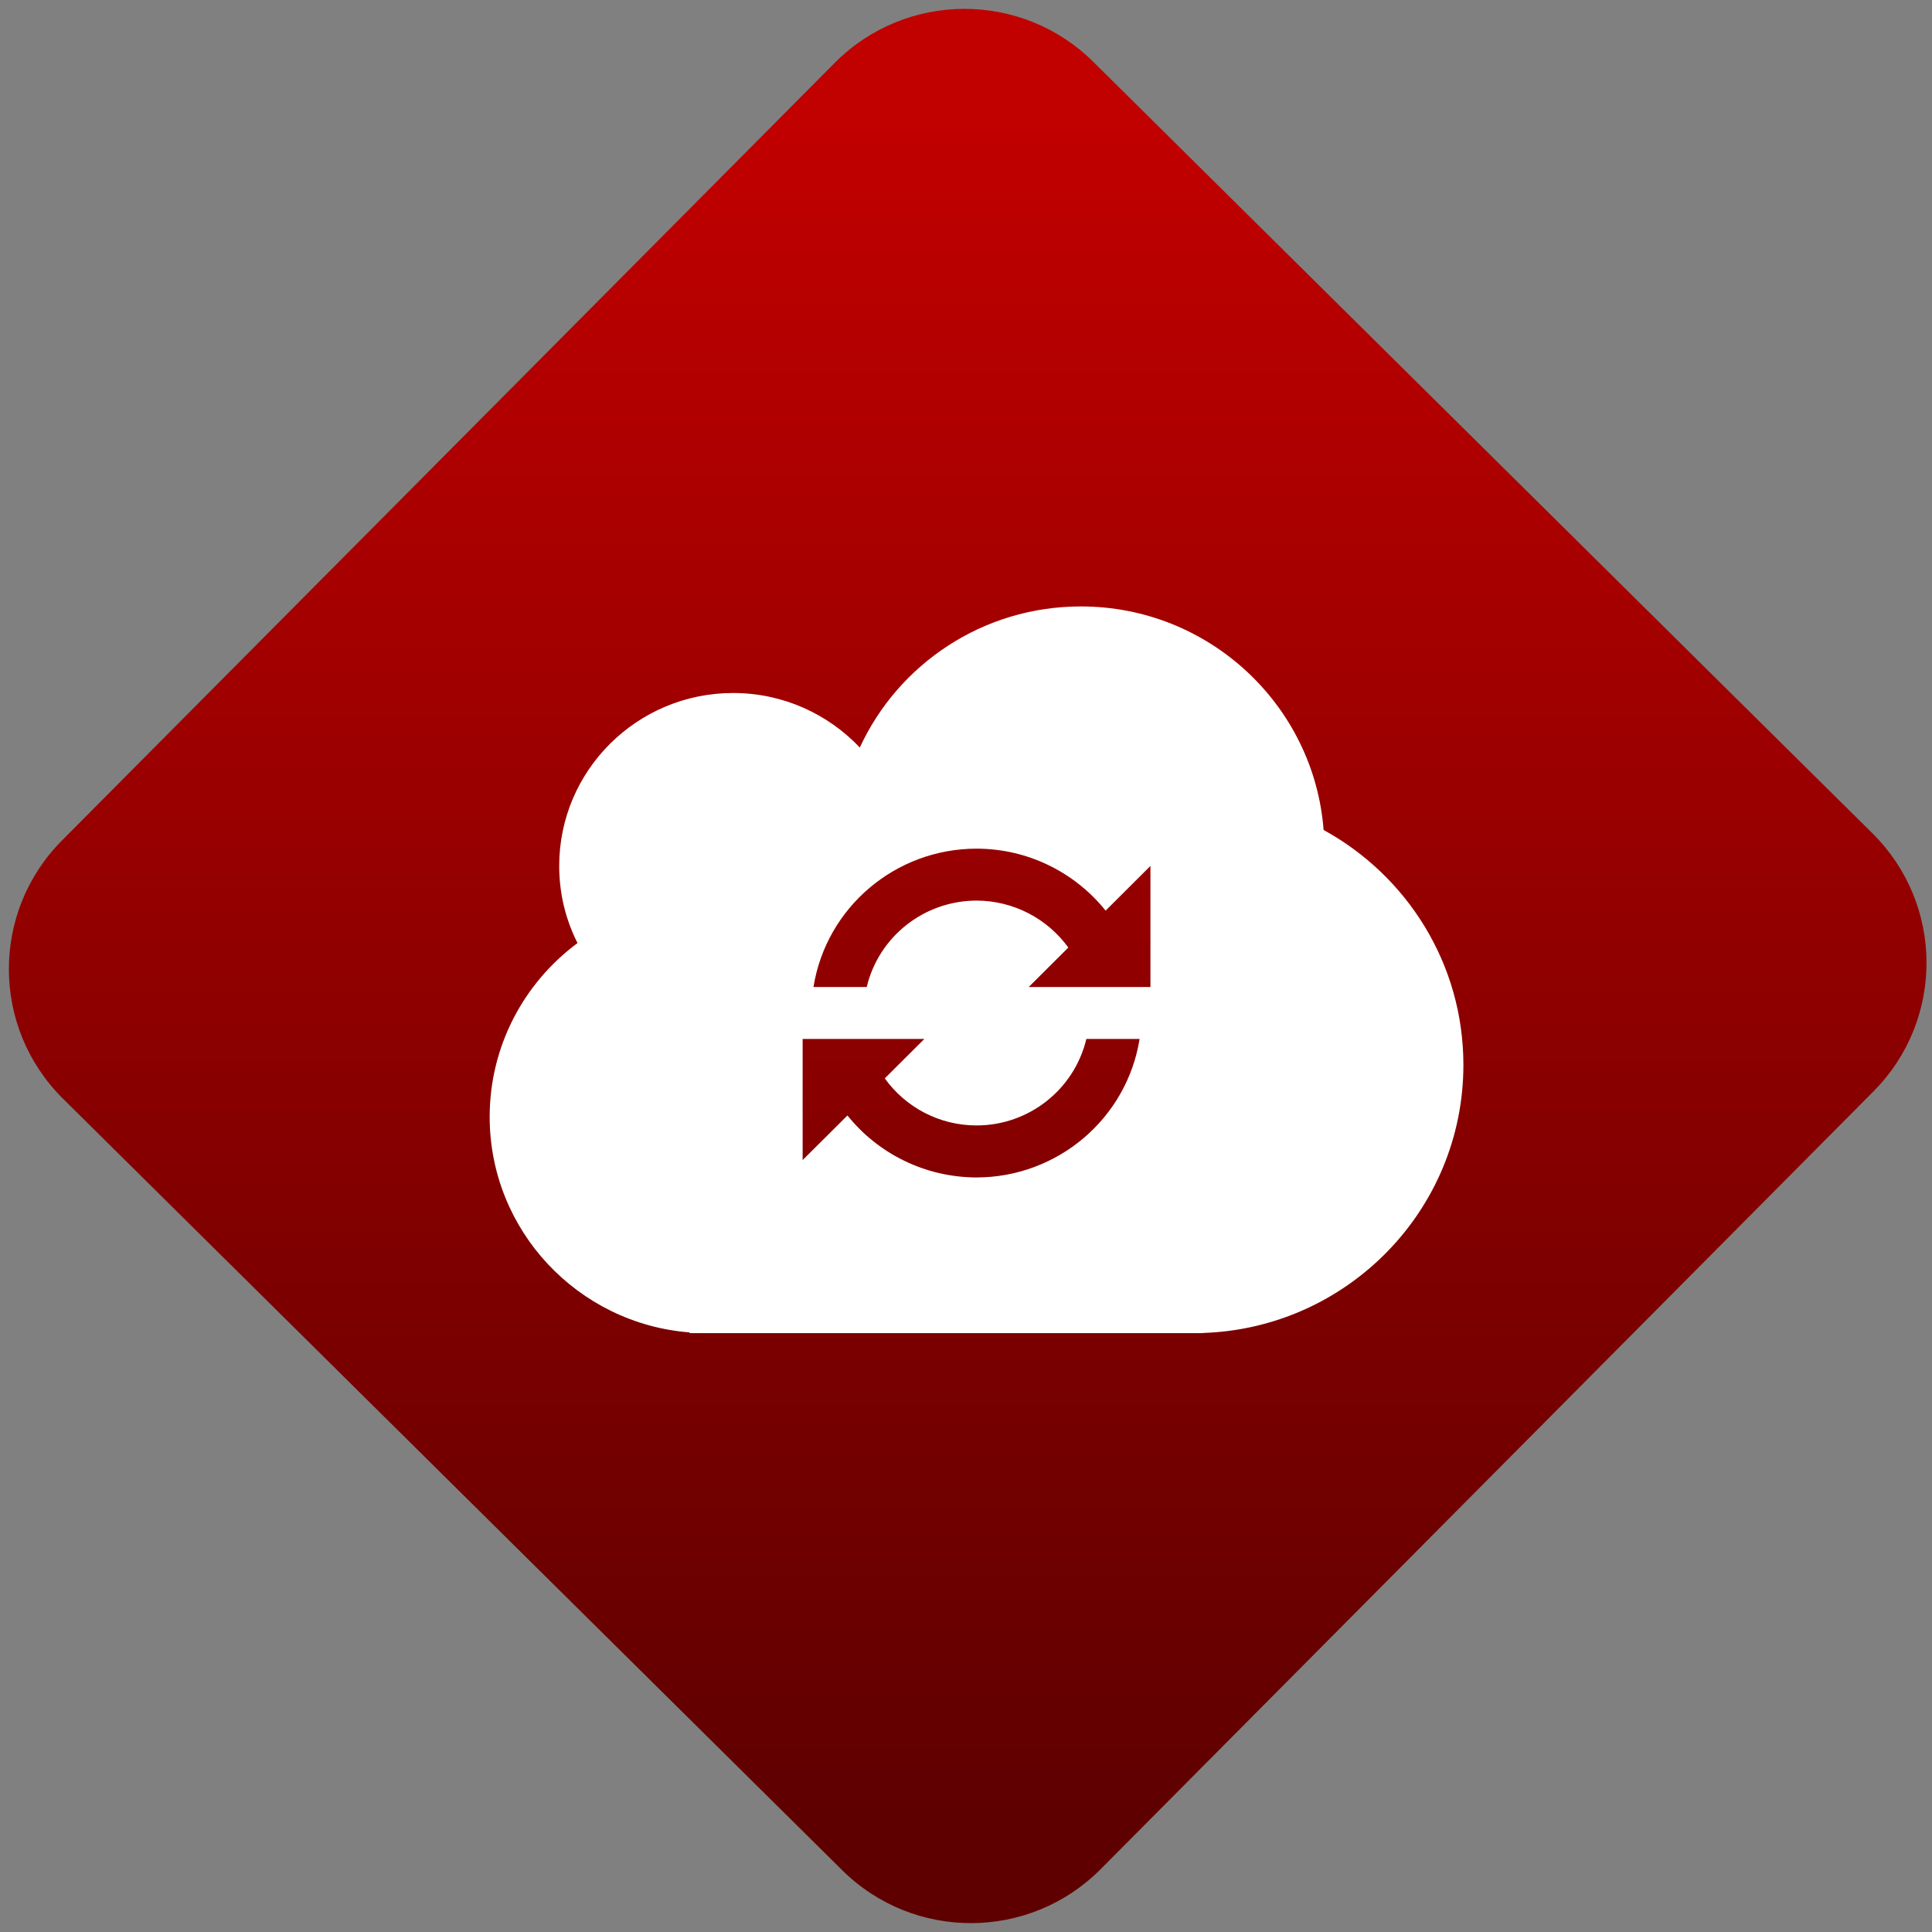 <svg width="64" height="64" viewBox="0 0 64 64" version="1.1"><rect x="0" y="0" width="64" height="64" fill="#808080" stroke="none"/><defs><linearGradient id="linear-pattern-0" gradientUnits="userSpaceOnUse" x1="0" y1="0" x2="0" y2="1" gradientTransform="matrix(60, 0, 0, 56, 0, 4)"><stop offset="0" stop-color="#c10000" stop-opacity="1"/><stop offset="1" stop-color="#5f0000" stop-opacity="1"/></linearGradient></defs><path fill="url(#linear-pattern-0)" fill-opacity="1" d="M 36.219 2.051 L 62.027 27.605 C 64.402 29.957 64.418 33.785 62.059 36.156 L 36.461 61.918 C 34.105 64.289 30.27 64.305 27.895 61.949 L 2.086 36.395 C -0.289 34.043 -0.305 30.215 2.051 27.844 L 27.652 2.082 C 30.008 -0.289 33.844 -0.305 36.219 2.051 Z M 36.219 2.051 " /><g transform="matrix(1.008,0,0,1.003,16.221,16.077)"><path fill-rule="evenodd" fill="rgb(100%, 100%, 100%)" fill-opacity="1" d="M 10.648 18.285 L 14.285 18.285 L 12.984 19.586 C 13.664 20.539 14.773 21.141 16 21.141 C 17.719 21.141 19.211 19.957 19.609 18.285 L 21.359 18.285 C 20.938 20.918 18.664 22.855 16 22.859 C 14.301 22.855 12.758 22.066 11.758 20.812 L 10.285 22.285 L 10.285 18.285 Z M 6.57 27.977 C 2.898 27.688 0 24.609 0 20.859 C 0 18.508 1.137 16.422 2.887 15.117 C 2.5 14.352 2.285 13.488 2.285 12.57 C 2.285 9.418 4.844 6.859 8 6.859 C 9.641 6.859 11.117 7.551 12.164 8.66 C 13.426 5.91 16.203 4 19.43 4 C 23.637 4 27.09 7.258 27.406 11.383 C 30.145 12.891 32 15.801 32 19.141 C 32 23.938 28.184 27.844 23.43 27.996 L 23.43 28 L 6.57 28 Z M 19.016 15.266 C 18.336 14.32 17.227 13.719 16 13.715 C 14.281 13.719 12.789 14.898 12.391 16.57 L 10.641 16.57 C 11.062 13.938 13.336 12 16 12 C 17.699 12 19.242 12.793 20.242 14.047 L 21.715 12.57 L 21.715 16.57 L 17.715 16.57 Z M 19.016 15.266 "/></g></svg>

